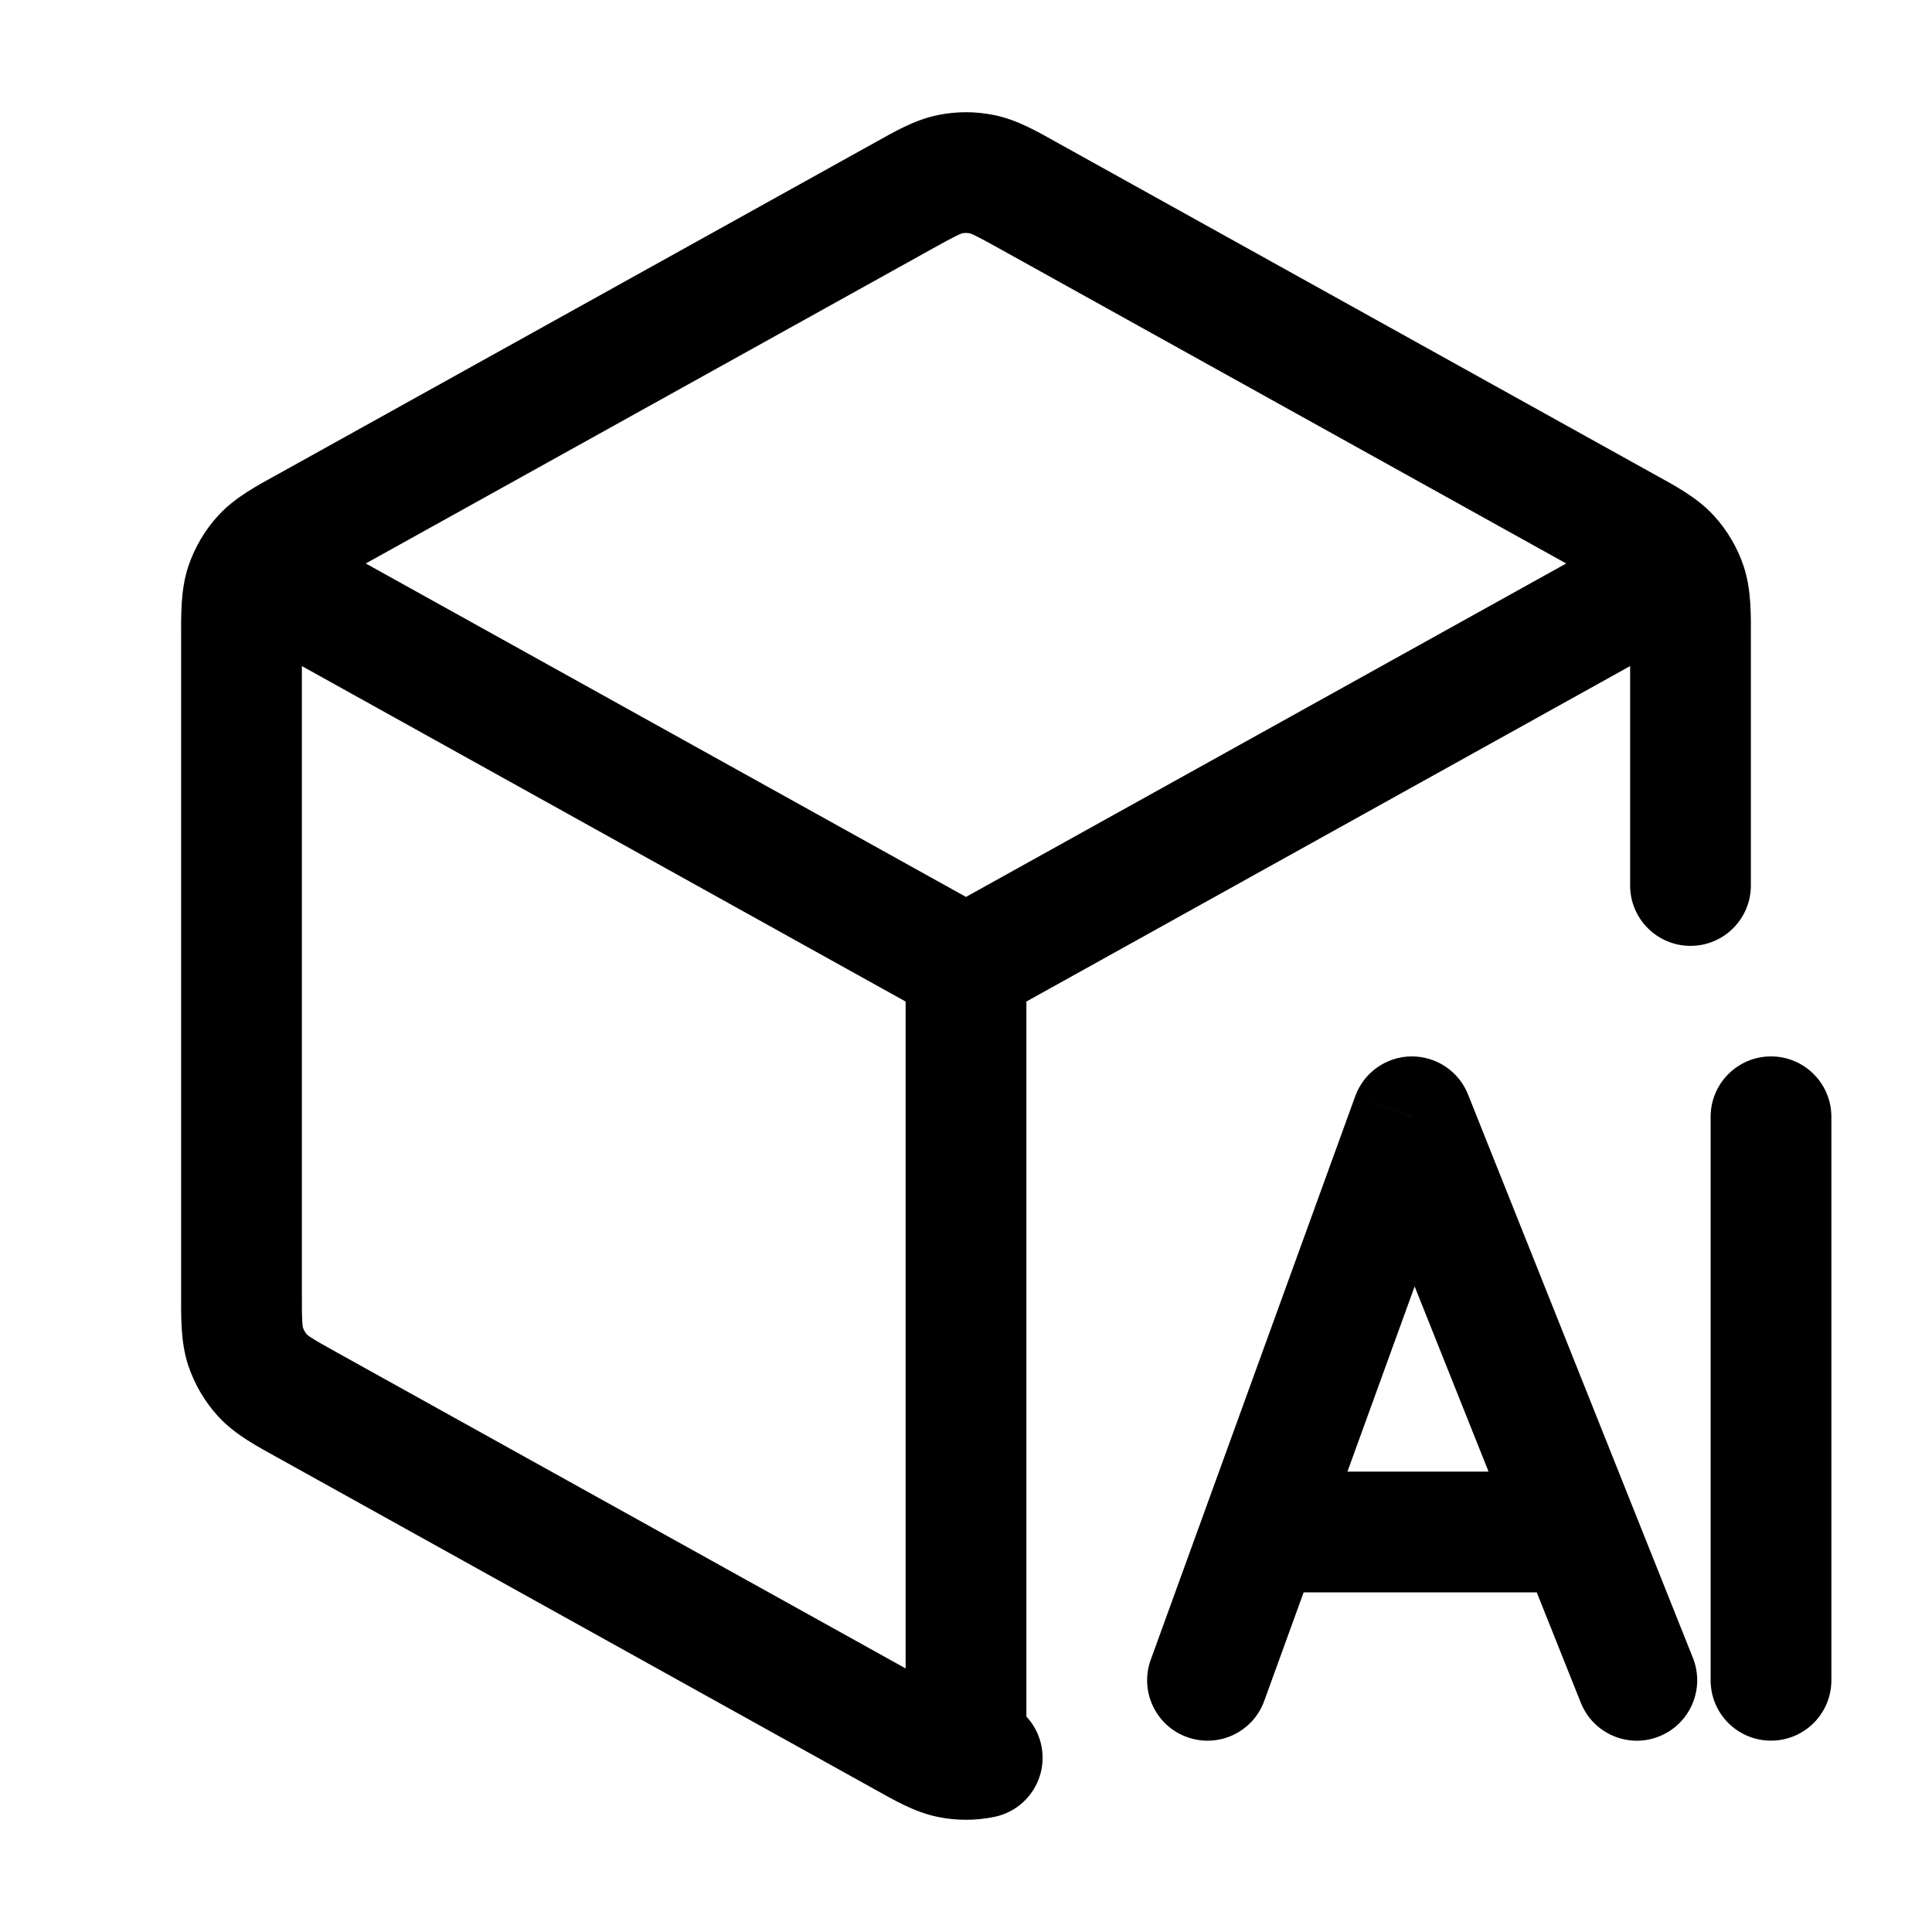 <svg width="24" height="24" viewBox="0 0 24 24" fill="none" xmlns="http://www.w3.org/2000/svg">
<path d="M20.864 7.933C21.226 7.732 21.357 7.276 21.156 6.913C20.954 6.551 20.498 6.421 20.136 6.622L20.864 7.933ZM3.864 6.622C3.502 6.421 3.046 6.551 2.844 6.913C2.643 7.276 2.774 7.732 3.136 7.933L3.864 6.622ZM11.25 21.5C11.25 21.914 11.586 22.25 12 22.25C12.414 22.25 12.75 21.914 12.75 21.5L11.25 21.5ZM12.777 2.432L13.141 1.776L13.141 1.776L12.777 2.432ZM20.177 6.543L19.813 7.198L19.813 7.198L20.177 6.543ZM3.823 6.543L3.459 5.887L3.459 5.887L3.823 6.543ZM11.223 2.432L11.587 3.087L11.587 3.087L11.223 2.432ZM11.223 21.568L11.587 20.913L11.587 20.913L11.223 21.568ZM3.823 17.457L3.459 18.113L3.459 18.113L3.823 17.457ZM11.799 21.835L11.95 21.101L11.95 21.101L11.799 21.835ZM12.352 22.57C12.758 22.487 13.02 22.09 12.936 21.684C12.853 21.279 12.456 21.017 12.05 21.101L12.352 22.57ZM3.05 7.275L2.338 7.039L2.338 7.039L3.05 7.275ZM3.265 6.911L2.713 6.402L2.713 6.402L3.265 6.911ZM3.05 16.725L2.338 16.961L2.338 16.961L3.05 16.725ZM3.265 17.089L2.713 17.598L2.713 17.598L3.265 17.089ZM20.735 6.911L21.287 6.402L21.287 6.402L20.735 6.911ZM20.95 7.275L20.237 7.51L20.237 7.51L20.95 7.275ZM12.201 2.164L12.05 2.899L12.05 2.899L12.201 2.164ZM11.799 2.164L11.95 2.899L11.95 2.899L11.799 2.164ZM20.25 11C20.25 11.414 20.586 11.75 21 11.75C21.414 11.75 21.75 11.414 21.75 11H20.25ZM15.97 18.281C15.556 18.281 15.22 18.617 15.22 19.031C15.22 19.445 15.556 19.781 15.97 19.781V18.281ZM19.364 19.781C19.778 19.781 20.114 19.445 20.114 19.031C20.114 18.617 19.778 18.281 19.364 18.281V19.781ZM14.295 20.618C14.154 21.007 14.355 21.437 14.744 21.578C15.134 21.72 15.564 21.519 15.705 21.129L14.295 20.618ZM17.54 13.873L18.236 13.595C18.121 13.306 17.839 13.119 17.528 13.123C17.217 13.128 16.941 13.325 16.835 13.618L17.54 13.873ZM19.637 21.151C19.79 21.536 20.227 21.724 20.611 21.57C20.996 21.416 21.183 20.98 21.03 20.595L19.637 21.151ZM22.75 13.873C22.75 13.459 22.414 13.123 22 13.123C21.586 13.123 21.25 13.459 21.25 13.873H22.75ZM21.25 20.873C21.25 21.288 21.586 21.623 22 21.623C22.414 21.623 22.75 21.288 22.75 20.873H21.25ZM20.136 6.622L11.636 11.344L12.364 12.656L20.864 7.933L20.136 6.622ZM12.364 11.344L3.864 6.622L3.136 7.933L11.636 12.656L12.364 11.344ZM11.25 12L11.25 21.5L12.75 21.5L12.75 12L11.25 12ZM12.413 3.087L19.813 7.198L20.541 5.887L13.141 1.776L12.413 3.087ZM3.75 16.058V7.941H2.25V16.058H3.75ZM4.187 7.198L11.587 3.087L10.859 1.776L3.459 5.887L4.187 7.198ZM11.587 20.913L4.187 16.802L3.459 18.113L10.859 22.224L11.587 20.913ZM10.859 22.224C11.1 22.358 11.358 22.511 11.648 22.57L11.95 21.101C11.957 21.102 11.945 21.102 11.887 21.074C11.821 21.042 11.736 20.995 11.587 20.913L10.859 22.224ZM11.648 22.57C11.88 22.618 12.12 22.618 12.352 22.57L12.05 21.101C12.017 21.108 11.983 21.108 11.95 21.101L11.648 22.57ZM3.75 7.941C3.75 7.761 3.75 7.659 3.755 7.582C3.759 7.514 3.765 7.503 3.763 7.51L2.338 7.039C2.241 7.334 2.25 7.65 2.25 7.941H3.75ZM3.459 5.887C3.204 6.028 2.923 6.174 2.713 6.402L3.816 7.419C3.811 7.425 3.818 7.414 3.875 7.377C3.94 7.336 4.03 7.286 4.187 7.198L3.459 5.887ZM3.763 7.51C3.774 7.476 3.792 7.445 3.816 7.419L2.713 6.402C2.544 6.586 2.417 6.803 2.338 7.039L3.763 7.51ZM2.25 16.058C2.25 16.349 2.241 16.666 2.338 16.961L3.763 16.49C3.765 16.497 3.759 16.486 3.755 16.418C3.75 16.341 3.75 16.239 3.75 16.058H2.25ZM4.187 16.802C4.03 16.714 3.94 16.664 3.875 16.623C3.818 16.586 3.811 16.575 3.816 16.581L2.713 17.598C2.923 17.826 3.204 17.971 3.459 18.113L4.187 16.802ZM2.338 16.961C2.417 17.197 2.544 17.414 2.713 17.598L3.816 16.581C3.792 16.555 3.774 16.524 3.763 16.49L2.338 16.961ZM19.813 7.198C19.97 7.286 20.059 7.336 20.125 7.377C20.182 7.414 20.189 7.425 20.184 7.419L21.287 6.402C21.077 6.174 20.796 6.028 20.541 5.887L19.813 7.198ZM21.75 7.941C21.75 7.65 21.759 7.334 21.662 7.039L20.237 7.51C20.235 7.503 20.241 7.514 20.245 7.582C20.25 7.659 20.25 7.761 20.25 7.941H21.75ZM20.184 7.419C20.208 7.445 20.226 7.476 20.237 7.51L21.662 7.039C21.584 6.803 21.456 6.586 21.287 6.402L20.184 7.419ZM13.141 1.776C12.9 1.642 12.642 1.489 12.352 1.43L12.05 2.899C12.043 2.898 12.055 2.898 12.113 2.926C12.179 2.958 12.264 3.004 12.413 3.087L13.141 1.776ZM11.587 3.087C11.736 3.004 11.821 2.958 11.887 2.926C11.945 2.898 11.957 2.898 11.95 2.899L11.648 1.43C11.358 1.489 11.1 1.642 10.859 1.776L11.587 3.087ZM12.352 1.43C12.12 1.382 11.88 1.382 11.648 1.43L11.95 2.899C11.983 2.892 12.017 2.892 12.05 2.899L12.352 1.43ZM20.25 7.941V11H21.75V7.941H20.25ZM15.97 19.781H19.364V18.281H15.97V19.781ZM15.705 21.129L18.245 14.129L16.835 13.618L14.295 20.618L15.705 21.129ZM16.843 14.151L19.637 21.151L21.03 20.595L18.236 13.595L16.843 14.151ZM21.25 13.873V20.873H22.75V13.873H21.25Z" fill="currentColor"/>
</svg>
